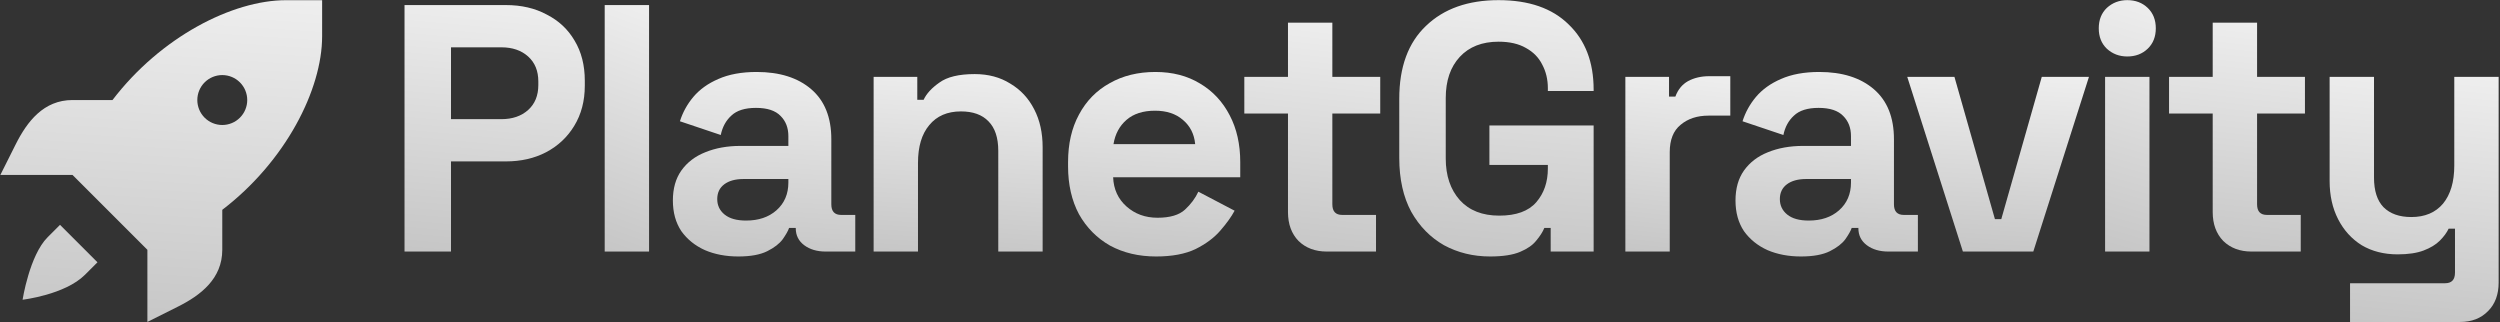 <svg width="1529" height="197" viewBox="0 0 1529 197" fill="none" xmlns="http://www.w3.org/2000/svg">
<rect x="0" y="0" width="1529" height="197" fill="#333333" stroke="none"/>
<path d="M174.951 0.114C142.204 0.114 98.297 22.571 68.802 61.181H44.344C26.681 61.181 16.559 74.371 9.582 88.309L0.224 106.981H44.344L67.244 129.881L90.144 152.781V196.886L108.815 187.543C122.754 180.581 135.944 170.444 135.944 152.781V128.323C174.554 98.828 197.011 54.906 197.011 22.174V0.114H174.951ZM135.944 45.914C139.993 45.914 143.876 47.523 146.739 50.386C149.603 53.249 151.211 57.132 151.211 61.181C151.211 65.23 149.603 69.113 146.739 71.976C143.876 74.839 139.993 76.447 135.944 76.447C131.895 76.447 128.012 74.839 125.149 71.976C122.286 69.113 120.678 65.23 120.678 61.181C120.678 57.132 122.286 53.249 125.149 50.386C128.012 47.523 131.895 45.914 135.944 45.914ZM36.711 137.514L29.078 145.147C18.055 156.17 13.811 183.314 13.811 183.314C13.811 183.314 39.734 180.291 51.978 168.047L59.611 160.414L36.711 137.514Z" fill="url(#paint0_linear_26_3)"/>
<path d="M1437.29 196.917V173.228H1495.44C1499.46 173.228 1501.47 171.074 1501.47 166.767V139.848H1497.59C1496.44 142.289 1494.65 144.729 1492.21 147.17C1489.77 149.611 1486.46 151.621 1482.3 153.2C1478.14 154.779 1472.83 155.569 1466.36 155.569C1458.04 155.569 1450.72 153.702 1444.4 149.97C1438.23 146.093 1433.42 140.781 1429.97 134.033C1426.52 127.286 1424.8 119.533 1424.8 110.775V47.031H1451.94V108.622C1451.94 116.662 1453.87 122.691 1457.75 126.711C1461.77 130.731 1467.44 132.741 1474.76 132.741C1483.09 132.741 1489.55 130.013 1494.15 124.558C1498.74 118.959 1501.04 111.206 1501.04 101.3V47.031H1528.17V172.797C1528.17 180.119 1526.02 185.934 1521.71 190.241C1517.4 194.691 1511.66 196.917 1504.48 196.917H1437.29Z" fill="url(#paint1_linear_26_3)"/>
<path d="M1376.98 153.846C1369.95 153.846 1364.2 151.693 1359.75 147.385C1355.45 142.935 1353.29 137.049 1353.29 129.726V69.427H1326.59V47.031H1353.29V13.866H1380.43V47.031H1409.71V69.427H1380.43V124.989C1380.43 129.296 1382.44 131.449 1386.46 131.449H1407.13V153.846H1376.98Z" fill="url(#paint2_linear_26_3)"/>
<path d="M1287.47 153.846V47.031H1314.61V153.846H1287.47ZM1301.04 34.54C1296.16 34.54 1292 32.961 1288.55 29.802C1285.25 26.644 1283.6 22.48 1283.6 17.312C1283.6 12.143 1285.25 7.98 1288.55 4.821C1292 1.663 1296.16 0.083 1301.04 0.083C1306.07 0.083 1310.23 1.663 1313.53 4.821C1316.83 7.98 1318.49 12.143 1318.49 17.312C1318.49 22.48 1316.83 26.644 1313.53 29.802C1310.23 32.961 1306.07 34.54 1301.04 34.54Z" fill="url(#paint3_linear_26_3)"/>
<path d="M1200.5 153.846L1166.48 47.031H1195.34L1220.1 134.033H1223.98L1248.74 47.031H1277.6L1243.57 153.846H1200.5Z" fill="url(#paint4_linear_26_3)"/>
<path d="M1101.48 156.861C1093.87 156.861 1087.05 155.569 1081.02 152.985C1075 150.257 1070.19 146.38 1066.6 141.355C1063.15 136.187 1061.43 129.942 1061.43 122.62C1061.43 115.298 1063.15 109.196 1066.6 104.315C1070.19 99.29 1075.07 95.557 1081.24 93.116C1087.56 90.532 1094.74 89.24 1102.78 89.24H1132.06V83.21C1132.06 78.185 1130.48 74.093 1127.33 70.935C1124.17 67.633 1119.14 65.982 1112.25 65.982C1105.5 65.982 1100.48 67.561 1097.18 70.719C1093.87 73.734 1091.72 77.683 1090.72 82.564L1065.73 74.165C1067.46 68.71 1070.19 63.756 1073.92 59.306C1077.79 54.712 1082.89 51.05 1089.21 48.323C1095.67 45.451 1103.49 44.016 1112.68 44.016C1126.75 44.016 1137.88 47.533 1146.06 54.568C1154.25 61.603 1158.34 71.796 1158.34 85.148V124.989C1158.34 129.296 1160.35 131.449 1164.37 131.449H1172.98V153.846H1154.89C1149.58 153.846 1145.2 152.554 1141.75 149.97C1138.31 147.385 1136.59 143.94 1136.59 139.633V139.417H1132.49C1131.92 141.14 1130.63 143.437 1128.62 146.309C1126.61 149.036 1123.45 151.477 1119.14 153.631C1114.84 155.784 1108.95 156.861 1101.48 156.861ZM1106.22 134.895C1113.83 134.895 1120 132.813 1124.74 128.65C1129.62 124.343 1132.06 118.672 1132.06 111.637V109.483H1104.71C1099.69 109.483 1095.74 110.56 1092.87 112.713C1090 114.867 1088.56 117.882 1088.56 121.758C1088.56 125.635 1090.07 128.793 1093.08 131.234C1096.1 133.675 1100.48 134.895 1106.22 134.895Z" fill="url(#paint5_linear_26_3)"/>
<path d="M994.072 153.846V47.031H1020.78V59.09H1024.65C1026.23 54.783 1028.82 51.625 1032.41 49.615C1036.14 47.605 1040.45 46.6 1045.33 46.6H1058.25V70.719H1044.9C1038 70.719 1032.33 72.586 1027.88 76.319C1023.43 79.908 1021.21 85.507 1021.21 93.116V153.846H994.072Z" fill="url(#paint6_linear_26_3)"/>
<path d="M911.353 156.861C901.016 156.861 891.612 154.564 883.141 149.97C874.814 145.232 868.138 138.412 863.114 129.511C858.232 120.466 855.792 109.483 855.792 96.562V60.383C855.792 41.001 861.247 26.141 872.158 15.804C883.07 5.324 897.857 0.083 916.521 0.083C935.042 0.083 949.327 5.037 959.377 14.943C969.57 24.706 974.667 37.986 974.667 54.783V55.645H946.671V53.922C946.671 48.61 945.522 43.8 943.225 39.493C941.072 35.186 937.769 31.812 933.319 29.372C928.868 26.787 923.269 25.495 916.521 25.495C906.471 25.495 898.575 28.582 892.832 34.755C887.09 40.929 884.218 49.328 884.218 59.952V96.993C884.218 107.473 887.09 115.944 892.832 122.404C898.575 128.721 906.615 131.88 916.952 131.88C927.289 131.88 934.826 129.152 939.564 123.697C944.302 118.241 946.671 111.35 946.671 103.023V100.869H910.922V76.749H974.667V153.846H948.394V139.417H944.517C943.512 141.858 941.861 144.442 939.564 147.17C937.411 149.898 934.108 152.195 929.658 154.061C925.207 155.928 919.105 156.861 911.353 156.861Z" fill="url(#paint7_linear_26_3)"/>
<path d="M811.417 153.846C804.382 153.846 798.64 151.693 794.189 147.385C789.882 142.935 787.728 137.049 787.728 129.726V69.427H761.024V47.031H787.728V13.866H814.863V47.031H844.151V69.427H814.863V124.989C814.863 129.296 816.873 131.449 820.893 131.449H841.567V153.846H811.417Z" fill="url(#paint8_linear_26_3)"/>
<path d="M707.068 156.861C696.444 156.861 687.04 154.636 678.857 150.185C670.817 145.591 664.5 139.202 659.905 131.019C655.455 122.692 653.229 112.929 653.229 101.73V99.146C653.229 87.948 655.455 78.257 659.905 70.073C664.356 61.746 670.601 55.358 678.641 50.907C686.681 46.313 696.013 44.016 706.637 44.016C717.118 44.016 726.234 46.385 733.987 51.122C741.74 55.717 747.77 62.177 752.077 70.504C756.384 78.688 758.537 88.235 758.537 99.146V108.406H680.795C681.082 115.728 683.81 121.687 688.978 126.281C694.147 130.875 700.464 133.172 707.929 133.172C715.538 133.172 721.138 131.521 724.727 128.219C728.316 124.917 731.044 121.256 732.91 117.236L755.092 128.865C753.082 132.598 750.139 136.689 746.262 141.14C742.529 145.447 737.505 149.18 731.188 152.339C724.87 155.353 716.831 156.861 707.068 156.861ZM681.01 88.163H730.972C730.398 81.99 727.885 77.037 723.435 73.304C719.128 69.571 713.457 67.704 706.422 67.704C699.1 67.704 693.285 69.571 688.978 73.304C684.671 77.037 682.015 81.99 681.01 88.163Z" fill="url(#paint9_linear_26_3)"/>
<path d="M534.309 153.846V47.031H561.013V61.029H564.889C566.612 57.296 569.842 53.778 574.58 50.476C579.318 47.031 586.496 45.308 596.116 45.308C604.443 45.308 611.693 47.246 617.866 51.122C624.183 54.855 629.065 60.096 632.51 66.843C635.956 73.447 637.679 81.2 637.679 90.101V153.846H610.544V92.255C610.544 84.215 608.534 78.185 604.514 74.165C600.638 70.145 595.039 68.135 587.717 68.135C579.39 68.135 572.929 70.935 568.335 76.534C563.741 81.99 561.444 89.671 561.444 99.577V153.846H534.309Z" fill="url(#paint10_linear_26_3)"/>
<path d="M451.586 156.861C443.977 156.861 437.157 155.569 431.127 152.985C425.098 150.257 420.288 146.38 416.699 141.355C413.253 136.187 411.53 129.942 411.53 122.62C411.53 115.298 413.253 109.196 416.699 104.315C420.288 99.29 425.169 95.557 431.343 93.116C437.66 90.532 444.838 89.24 452.878 89.24H482.166V83.21C482.166 78.185 480.587 74.093 477.428 70.935C474.27 67.633 469.245 65.982 462.354 65.982C455.606 65.982 450.581 67.561 447.279 70.719C443.977 73.734 441.823 77.683 440.818 82.564L415.837 74.165C417.56 68.71 420.288 63.756 424.021 59.306C427.897 54.712 432.994 51.05 439.311 48.323C445.772 45.451 453.596 44.016 462.784 44.016C476.854 44.016 487.981 47.533 496.164 54.568C504.348 61.603 508.439 71.796 508.439 85.148V124.989C508.439 129.296 510.449 131.449 514.469 131.449H523.083V153.846H504.994C499.682 153.846 495.303 152.554 491.857 149.97C488.412 147.385 486.689 143.94 486.689 139.633V139.417H482.597C482.023 141.14 480.731 143.437 478.721 146.309C476.711 149.036 473.552 151.477 469.245 153.631C464.938 155.784 459.052 156.861 451.586 156.861ZM456.324 134.895C463.933 134.895 470.106 132.813 474.844 128.65C479.726 124.343 482.166 118.672 482.166 111.637V109.483H454.816C449.791 109.483 445.843 110.56 442.972 112.713C440.101 114.867 438.665 117.882 438.665 121.758C438.665 125.635 440.172 128.793 443.187 131.234C446.202 133.675 450.581 134.895 456.324 134.895Z" fill="url(#paint11_linear_26_3)"/>
<path d="M369.833 153.846V3.098H396.967V153.846H369.833Z" fill="url(#paint12_linear_26_3)"/>
<path d="M247.406 153.846V3.098H309.428C318.903 3.098 327.23 5.037 334.409 8.913C341.731 12.646 347.402 17.958 351.422 24.849C355.585 31.74 357.667 39.924 357.667 49.399V52.414C357.667 61.746 355.513 69.93 351.206 76.965C347.043 83.856 341.3 89.24 333.978 93.116C326.799 96.849 318.616 98.715 309.428 98.715H275.832V153.846H247.406ZM275.832 72.873H306.628C313.376 72.873 318.831 71.007 322.995 67.274C327.158 63.541 329.24 58.444 329.24 51.984V49.83C329.24 43.37 327.158 38.273 322.995 34.54C318.831 30.807 313.376 28.941 306.628 28.941H275.832V72.873Z" fill="url(#paint13_linear_26_3)"/>
<defs>
<linearGradient id="paint0_linear_26_3" x1="86.588" y1="546.361" x2="128.688" y2="-90.724" gradientUnits="userSpaceOnUse">
<stop stop-color="#838383"/>
<stop offset="1" stop-color="white"/>
</linearGradient>
<linearGradient id="paint1_linear_26_3" x1="1470.17" y1="463.12" x2="1516.45" y2="-19.848" gradientUnits="userSpaceOnUse">
<stop stop-color="#838383"/>
<stop offset="1" stop-color="white"/>
</linearGradient>
<linearGradient id="paint2_linear_26_3" x1="1363.07" y1="402.456" x2="1413.11" y2="-47.165" gradientUnits="userSpaceOnUse">
<stop stop-color="#838383"/>
<stop offset="1" stop-color="white"/>
</linearGradient>
<linearGradient id="paint3_linear_26_3" x1="1298.91" y1="426.934" x2="1433.16" y2="-33.971" gradientUnits="userSpaceOnUse">
<stop stop-color="#838383"/>
<stop offset="1" stop-color="white"/>
</linearGradient>
<linearGradient id="paint4_linear_26_3" x1="1215.25" y1="343.554" x2="1237.22" y2="-2.394" gradientUnits="userSpaceOnUse">
<stop stop-color="#838383"/>
<stop offset="1" stop-color="white"/>
</linearGradient>
<linearGradient id="paint5_linear_26_3" x1="1110.39" y1="357.278" x2="1134.81" y2="-8.041" gradientUnits="userSpaceOnUse">
<stop stop-color="#838383"/>
<stop offset="1" stop-color="white"/>
</linearGradient>
<linearGradient id="paint6_linear_26_3" x1="1022.24" y1="344.319" x2="1060.29" y2="-0.223" gradientUnits="userSpaceOnUse">
<stop stop-color="#838383"/>
<stop offset="1" stop-color="white"/>
</linearGradient>
<linearGradient id="paint7_linear_26_3" x1="907.963" y1="435.304" x2="952.062" y2="-70.665" gradientUnits="userSpaceOnUse">
<stop stop-color="#838383"/>
<stop offset="1" stop-color="white"/>
</linearGradient>
<linearGradient id="paint8_linear_26_3" x1="797.506" y1="402.456" x2="847.543" y2="-47.165" gradientUnits="userSpaceOnUse">
<stop stop-color="#838383"/>
<stop offset="1" stop-color="white"/>
</linearGradient>
<linearGradient id="paint9_linear_26_3" x1="699.446" y1="357.278" x2="725.303" y2="-7.843" gradientUnits="userSpaceOnUse">
<stop stop-color="#838383"/>
<stop offset="1" stop-color="white"/>
</linearGradient>
<linearGradient id="paint10_linear_26_3" x1="579.675" y1="346.614" x2="604.049" y2="-4.641" gradientUnits="userSpaceOnUse">
<stop stop-color="#838383"/>
<stop offset="1" stop-color="white"/>
</linearGradient>
<linearGradient id="paint11_linear_26_3" x1="460.488" y1="357.278" x2="484.91" y2="-8.041" gradientUnits="userSpaceOnUse">
<stop stop-color="#838383"/>
<stop offset="1" stop-color="white"/>
</linearGradient>
<linearGradient id="paint12_linear_26_3" x1="381.741" y1="421.579" x2="540.34" y2="-10.396" gradientUnits="userSpaceOnUse">
<stop stop-color="#838383"/>
<stop offset="1" stop-color="white"/>
</linearGradient>
<linearGradient id="paint13_linear_26_3" x1="295.796" y1="421.579" x2="339.729" y2="-64.655" gradientUnits="userSpaceOnUse">
<stop stop-color="#838383"/>
<stop offset="1" stop-color="white"/>
</linearGradient>
</defs>
</svg>
